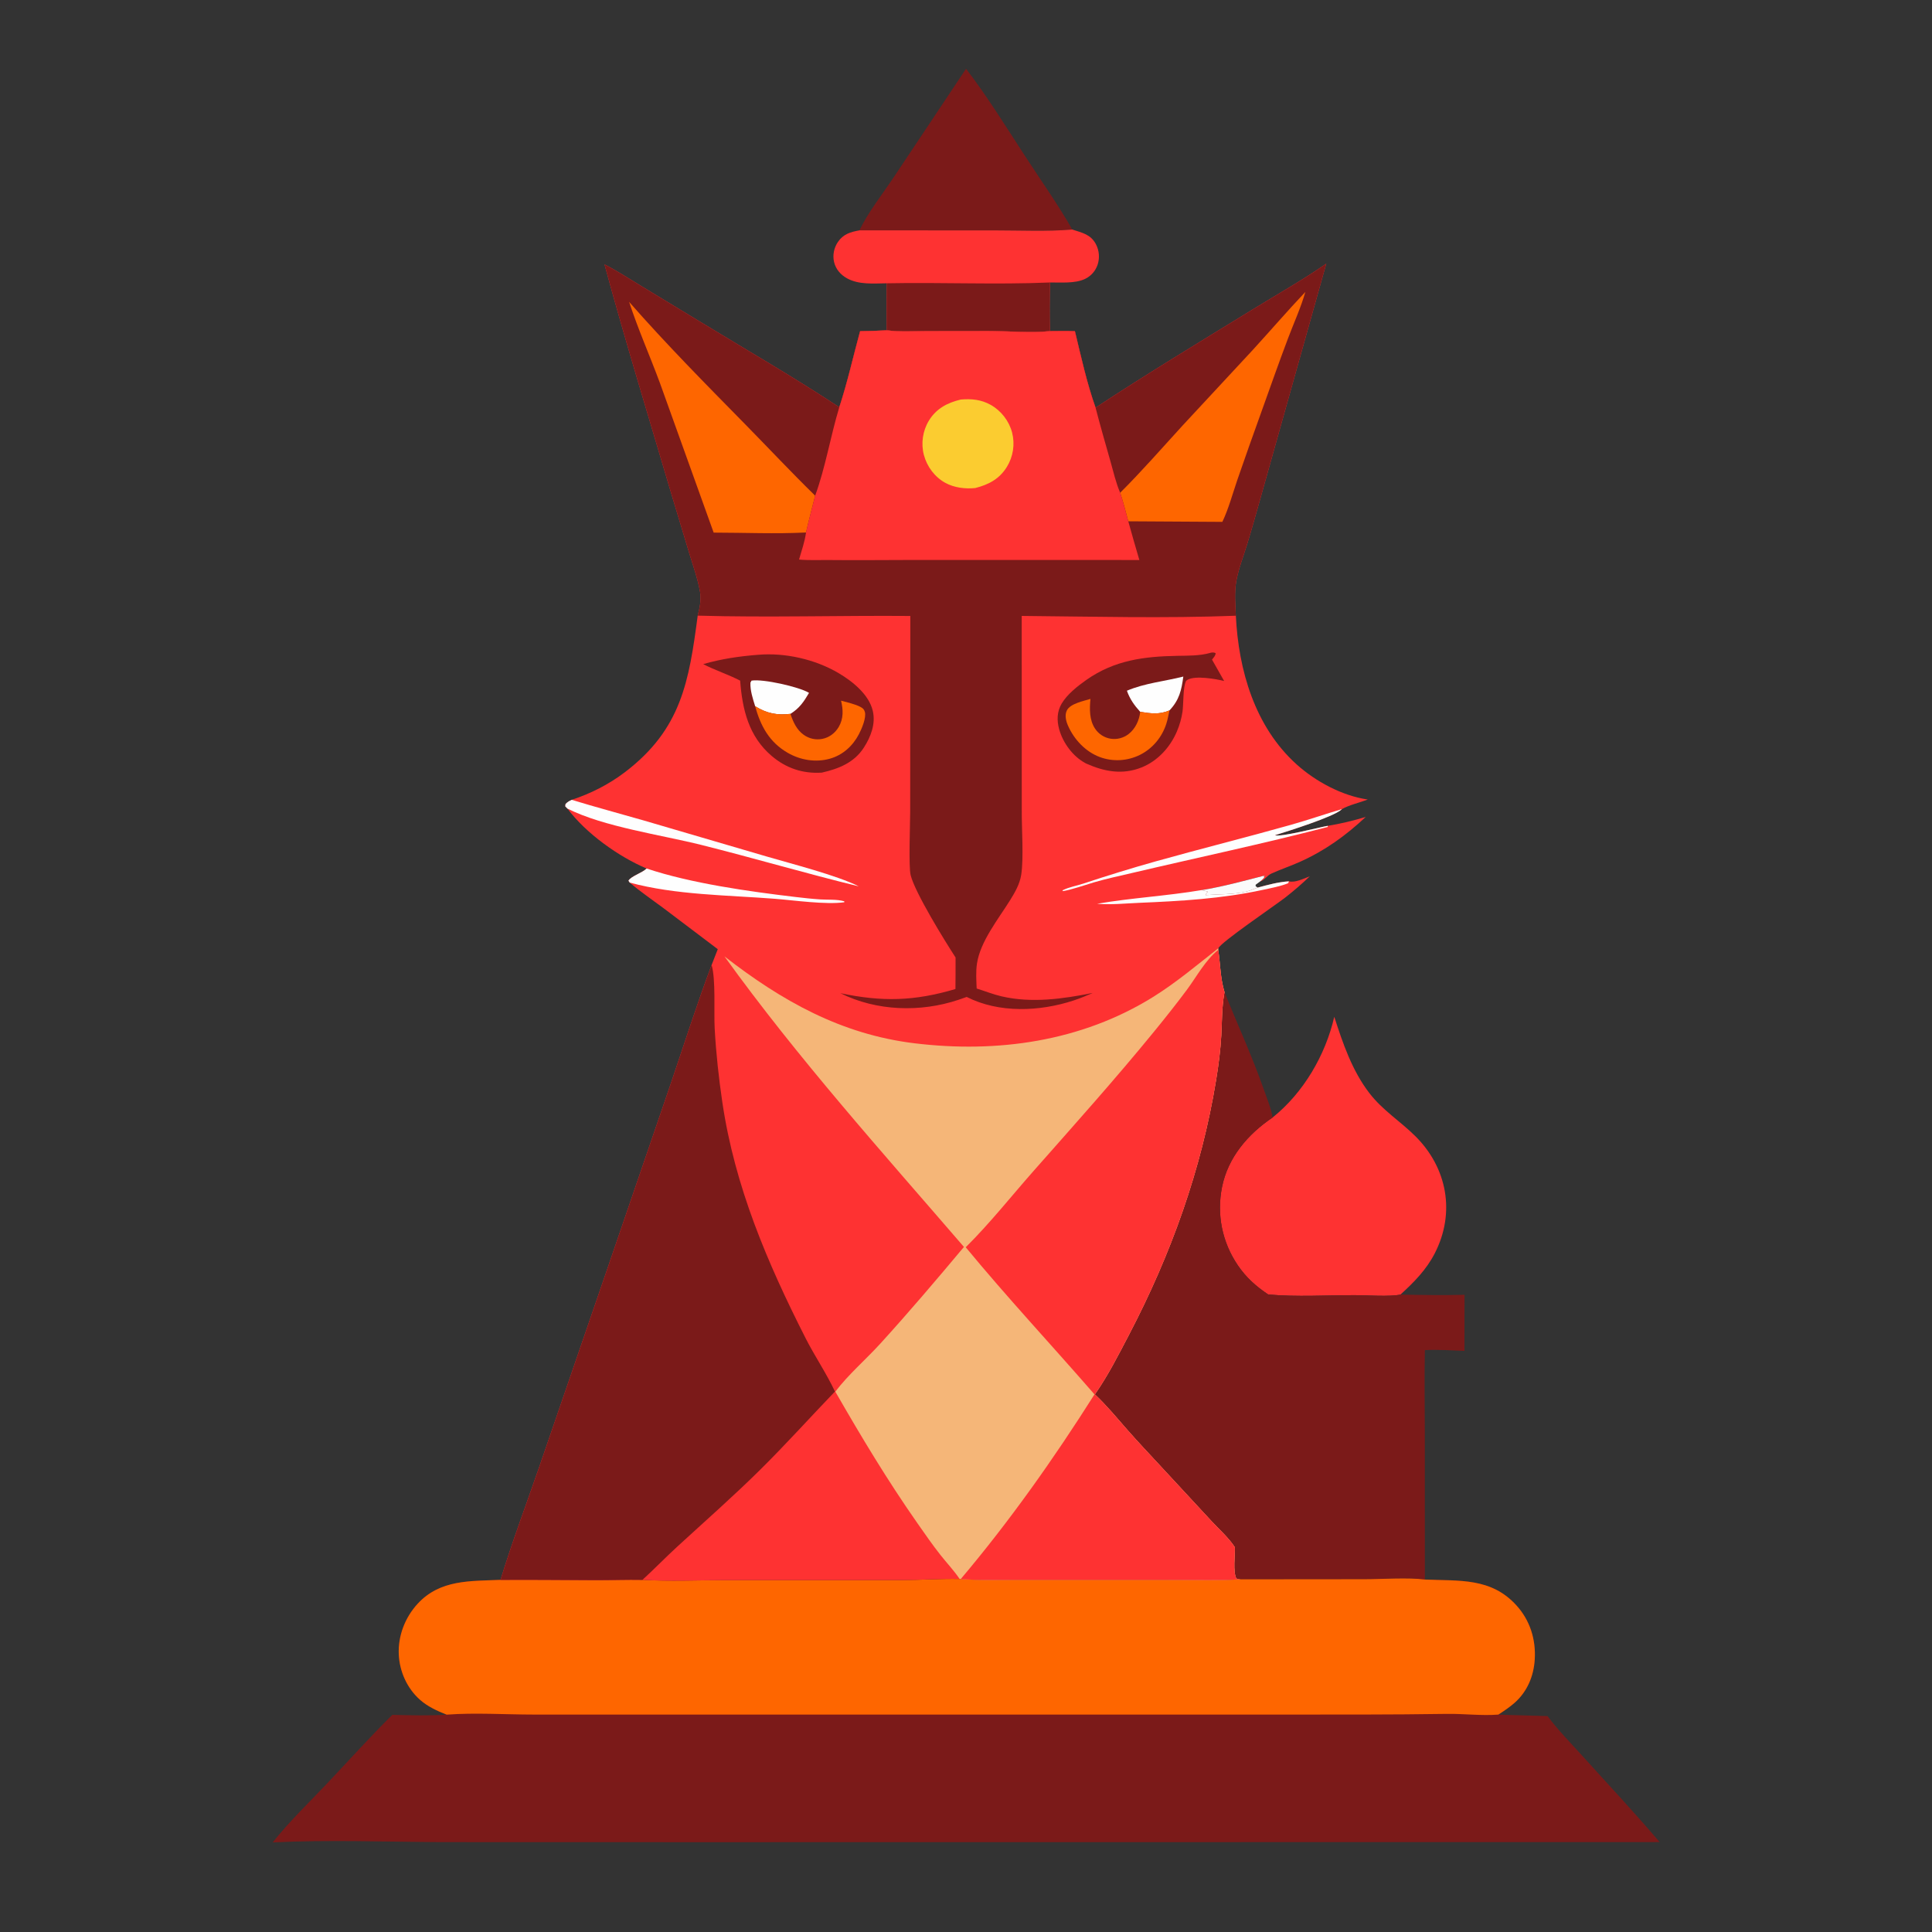 <?xml version="1.0" encoding="utf-8" ?>
<svg xmlns="http://www.w3.org/2000/svg" xmlns:xlink="http://www.w3.org/1999/xlink" width="1023" height="1023">
	<rect width="100%" height="100%" fill="#333333" stroke="none"/>
	<path fill="#7B1A19" d="M511.521 36.414C522.344 50.382 533.414 68.263 543.186 83.259C551.42 95.897 560.318 108.435 567.78 121.54C554.326 122.676 540.42 121.992 526.902 121.996L455.07 121.968C459.496 112.65 467.409 102.583 473.247 93.832L511.521 36.414Z"/>
	<path fill="#FE3232" d="M567.78 121.54C572.954 123.247 577.541 124.054 580.303 129.329C582.046 132.659 582.381 136.648 581.17 140.21C580.052 143.497 577.673 146.201 574.532 147.692C569.232 150.208 561.708 149.515 555.97 149.569C555.778 158.114 555.699 166.781 555.948 175.325C546.911 176.382 532.898 175.269 523.315 175.255L490.592 175.296C483.649 175.334 476.459 175.785 469.565 174.898C469.467 166.604 469.539 158.302 469.543 150.006C462.608 150.086 454.727 150.852 448.456 147.346C445.093 145.465 442.561 142.577 441.652 138.776C440.78 135.126 441.584 131.17 443.701 128.091C446.576 123.908 450.372 122.827 455.07 121.968L526.902 121.996C540.42 121.992 554.326 122.676 567.78 121.54Z"/>
	<path fill="#7B1A19" d="M469.543 150.006C498.331 149.419 527.188 150.809 555.97 149.569C555.778 158.114 555.699 166.781 555.948 175.325C546.911 176.382 532.898 175.269 523.315 175.255L490.592 175.296C483.649 175.334 476.459 175.785 469.565 174.898C469.467 166.604 469.539 158.302 469.543 150.006Z"/>
	<path fill="#FE3232" d="M706.499 538.385C711.066 552.544 715.955 566.943 725.144 578.87C732.04 587.821 741.336 593.628 749.258 601.434C766.333 618.257 770.755 642.143 759.721 663.628C755.243 672.348 748.708 678.949 741.555 685.48C735.829 686.702 723.818 685.791 717.445 685.791C702.312 685.79 686.549 686.784 671.519 685.428C665.06 681.122 659.806 676.437 655.423 669.971C647.122 657.723 644.162 643.107 647.061 628.583C650.198 612.863 660.777 600.522 673.825 591.741C690.153 578.696 701.844 558.71 706.499 538.385Z"/>
	<path fill="#7B1A19" d="M648.385 525.351C655.267 542.523 663 559.201 669.135 576.704C670.787 581.417 673.064 586.839 673.825 591.741C660.777 600.522 650.198 612.863 647.061 628.583C644.162 643.107 647.122 657.723 655.423 669.971C659.806 676.437 665.06 681.122 671.519 685.428C686.549 686.784 702.312 685.79 717.445 685.791C723.818 685.791 735.829 686.702 741.555 685.48C752.827 685.711 764.205 685.884 775.475 685.593L775.445 715.298C768.549 715.09 761.361 714.475 754.485 714.913C754.167 729.635 754.431 744.254 754.449 758.97L754.47 836.371C745.609 835.206 731.836 836.192 722.505 836.189L656.914 836.248C656.09 836.207 655.465 836.075 654.671 835.876C652.746 832.245 653.998 823.502 653.86 819.276C653.829 819.23 653.797 819.184 653.766 819.137C650.504 814.169 645.482 809.766 641.431 805.373L613.591 775.303C608.004 769.279 602.359 763.287 596.937 757.114C591.329 750.728 585.952 744.163 579.749 738.331C586.664 728.4 592.14 717.61 597.732 706.903C620.054 664.168 636.209 619.305 643.969 571.636C645.219 563.952 646.252 556.068 646.674 548.289C647.078 540.849 646.943 533.366 648.262 526.005L648.385 525.351Z"/>
	<path fill="#7B1A19" d="M340.188 836.538C354.796 837.404 369.765 836.709 384.42 836.694L477.13 836.656C487.443 836.636 497.842 835.859 508.127 836.065L508.746 836.084C517.819 836.818 527.013 836.524 536.112 836.521L578.359 836.505L622.651 836.529C634.1 836.589 645.469 836.903 656.914 836.248L722.505 836.189C731.836 836.192 745.609 835.206 754.47 836.371C772.662 837.189 789.519 835.218 802.973 850.072C810.134 857.976 813.293 868.059 812.653 878.639C812.117 887.507 808.692 895.722 801.968 901.659C799.328 903.99 796.344 905.948 793.408 907.881C802.078 908.246 810.745 908.356 819.413 908.66C825.075 916.225 832 923.228 838.332 930.249C851.838 945.226 865.726 960.015 878.775 975.386L367.871 975.441L233.472 975.407C203.845 975.257 173.985 974.136 144.384 975.556C153.136 964.541 163.591 954.496 173.265 944.275C184.706 932.189 195.875 919.724 207.717 908.031C217.264 908.214 226.973 908.564 236.499 907.916C231.483 905.922 226.398 903.617 222.332 899.989C215.527 893.917 211.561 885.067 211.154 875.995C210.712 866.146 214.5 856.409 221.154 849.184C233.019 836.3 248.988 837.227 265.039 836.543C281.772 836.421 298.49 836.626 315.221 836.687C323.541 836.717 331.869 836.373 340.188 836.538Z"/>
	<path fill="#FE6600" d="M340.188 836.538C354.796 837.404 369.765 836.709 384.42 836.694L477.13 836.656C487.443 836.636 497.842 835.859 508.127 836.065L508.746 836.084C517.819 836.818 527.013 836.524 536.112 836.521L578.359 836.505L622.651 836.529C634.1 836.589 645.469 836.903 656.914 836.248L722.505 836.189C731.836 836.192 745.609 835.206 754.47 836.371C772.662 837.189 789.519 835.218 802.973 850.072C810.134 857.976 813.293 868.059 812.653 878.639C812.117 887.507 808.692 895.722 801.968 901.659C799.328 903.99 796.344 905.948 793.408 907.881C784.458 908.585 775.098 907.376 766.079 907.512C736.589 907.957 707.108 907.871 677.612 907.873L378.333 907.883L282.687 907.873C267.629 907.87 251.377 906.797 236.499 907.916C231.483 905.922 226.398 903.617 222.332 899.989C215.527 893.917 211.561 885.067 211.154 875.995C210.712 866.146 214.5 856.409 221.154 849.184C233.019 836.3 248.988 837.227 265.039 836.543C281.772 836.421 298.49 836.626 315.221 836.687C323.541 836.717 331.869 836.373 340.188 836.538Z"/>
	<path fill="#FE3232" d="M580.102 215.86C607.373 197.913 635.247 181.09 663.058 164.006C676.116 155.985 689.656 148.334 702.255 139.628L668.337 260.497C665.729 269.725 663.179 278.977 660.365 288.145C658.369 294.644 655.789 301.127 654.592 307.83C653.533 313.761 654.098 320.042 654.386 326.031C655.789 354.91 664.443 384.797 686.513 404.705C696.615 413.818 710.697 421.391 724.263 423.357C720.1 424.937 714.342 426.246 710.539 428.432C710.437 428.528 710.337 428.628 710.232 428.722C705.954 432.587 681.656 440.225 675.046 442.266C678.124 443.349 698.108 438.17 702.946 437.296C709.789 436.206 716.504 434.542 723.148 432.582C712.542 442.504 701.56 450.417 688.238 456.38C683.361 458.563 678.283 460.28 673.41 462.455C670.576 463.72 669.994 465.826 667.073 466.866L664.871 468.475L664.869 469.225L665.934 469.982C671.335 468.53 676.866 467.022 682.464 466.662C685.743 467.541 690.458 465.159 693.539 464.01C689.379 467.985 685.089 471.704 680.549 475.239C675.197 479.407 646.532 498.83 645.111 502.105L645.057 502.95C646.181 510.462 646.133 518.039 648.385 525.351L648.262 526.005C646.943 533.366 647.078 540.849 646.674 548.289C646.252 556.068 645.219 563.952 643.969 571.636C636.209 619.305 620.054 664.168 597.732 706.903C592.14 717.61 586.664 728.4 579.749 738.331C585.952 744.163 591.329 750.728 596.937 757.114C602.359 763.287 608.004 769.279 613.591 775.303L641.431 805.373C645.482 809.766 650.504 814.169 653.766 819.137C653.797 819.184 653.829 819.23 653.86 819.276C653.998 823.502 652.746 832.245 654.671 835.876C655.465 836.075 656.09 836.207 656.914 836.248C645.469 836.903 634.1 836.589 622.651 836.529L578.359 836.505L536.112 836.521C527.013 836.524 517.819 836.818 508.746 836.084L508.127 836.065C497.842 835.859 487.443 836.636 477.13 836.656L384.42 836.694C369.765 836.709 354.796 837.404 340.188 836.538C331.869 836.373 323.541 836.717 315.221 836.687C298.49 836.626 281.772 836.421 265.039 836.543C271.184 816.435 278.709 796.517 285.578 776.626L321.336 672.584L355.503 572.851C362.519 552.188 369.118 531.401 376.799 510.971L380.062 502.593L351.317 480.86C345.361 476.414 339.072 472.165 333.436 467.325L332.774 466.341C334.156 463.885 340.008 462.279 342.391 459.879C327.557 453.636 310.225 441.241 300.464 428.152L299.309 426.958L299.429 425.779C300.445 424.619 301.39 424.148 302.752 423.515C312.853 420.156 322.341 415.37 330.832 408.919C360.842 386.123 364.844 360.689 369.434 325.989C370.488 321.874 371.425 317.74 370.699 313.487C369.53 306.651 367.084 299.856 365.065 293.233L355.655 262.053C343.679 221.428 331.193 180.904 320.096 140.029C326.428 143.222 332.514 147.217 338.588 150.885L370.224 170.067C394.993 185.134 420.198 199.665 444.404 215.633C448.759 202.409 451.75 188.781 455.423 175.362C460.145 175.283 464.849 175.176 469.565 174.898C476.459 175.785 483.649 175.334 490.592 175.296L523.315 175.255C532.898 175.269 546.911 176.382 555.948 175.325C560.355 175.292 564.774 175.187 569.177 175.376C572.435 188.926 575.448 202.705 580.102 215.86ZM636.183 471.315C637.423 471.476 638.406 471.733 639.57 472.191C638.955 472.836 638.64 473.108 638.354 473.97C645.292 473.447 653.509 473.688 660.213 472.043C662.118 471.575 664.07 470.635 665.934 469.982L664.869 469.225L664.871 468.475L667.073 466.866C667.965 466.123 668.75 465.512 669.441 464.566L669.124 463.615L669.721 464.038L669.503 463.636C658.463 466.472 647.453 469.514 636.183 471.315Z"/>
	<path fill="#FEFEFE" fill-opacity="0.984" d="M636.183 471.315C647.453 469.514 658.463 466.472 669.503 463.636L669.721 464.038L669.124 463.615L669.441 464.566C668.75 465.512 667.965 466.123 667.073 466.866L664.871 468.475L664.869 469.225L665.934 469.982C664.07 470.635 662.118 471.575 660.213 472.043C653.509 473.688 645.292 473.447 638.354 473.97C638.64 473.108 638.955 472.836 639.57 472.191C638.406 471.733 637.423 471.476 636.183 471.315Z"/>
	<path fill="#FEFEFE" d="M665.934 469.982C671.335 468.53 676.866 467.022 682.464 466.662L682.12 467.655C677.882 469.361 673.079 470.22 668.614 471.19C646.933 475.9 625.22 477.121 603.122 478.054C595.799 478.363 588.228 479.176 580.924 478.544C599.168 475.413 617.87 474.407 636.183 471.315C637.423 471.476 638.406 471.733 639.57 472.191C638.955 472.836 638.64 473.108 638.354 473.97C645.292 473.447 653.509 473.688 660.213 472.043C662.118 471.575 664.07 470.635 665.934 469.982Z"/>
	<path fill="#FEFEFE" d="M342.391 459.879C365.789 467.725 396.593 472.041 421.2 474.957C425.581 475.477 429.999 475.96 434.402 476.249C438.403 476.512 443.191 476.099 447.043 477.242L447.068 477.742C437.319 479.136 420.27 476.683 410.194 475.899C385.216 473.953 357.665 473.917 333.436 467.325L332.774 466.341C334.156 463.885 340.008 462.279 342.391 459.879Z"/>
	<path fill="#FEFEFE" d="M702.946 437.296L703.154 437.845C668.748 446.807 633.912 454.128 599.304 462.275C592.609 463.851 585.802 465.28 579.205 467.222C575.006 468.459 566.592 471.402 562.57 471.861L562.819 471.328C566.2 469.664 570.138 469.024 573.727 467.832C586.404 463.621 599.064 459.718 611.928 456.106C635.744 449.42 659.754 443.458 683.561 436.742C692.617 434.187 701.514 431.091 710.539 428.432C710.437 428.528 710.337 428.628 710.232 428.722C705.954 432.587 681.656 440.225 675.046 442.266C678.124 443.349 698.108 438.17 702.946 437.296Z"/>
	<path fill="#FEFEFE" d="M300.464 428.152L299.309 426.958L299.429 425.779C300.445 424.619 301.39 424.148 302.752 423.515C315.339 427.378 328.059 430.743 340.707 434.397L405.856 453.495C419.169 457.407 443.112 463.476 454.734 469.323C426.885 462.545 399.321 454.399 371.505 447.427C350.03 442.044 319.654 437.827 300.464 428.152Z"/>
	<path fill="#7B1A19" d="M641.243 345.576C642.23 345.471 642.772 345.41 643.683 345.837C643.627 347.264 642.605 348.135 641.766 349.263L648.186 360.591C643.716 359.468 633.16 357.659 629.02 359.844C628.893 359.911 628.116 360.362 627.997 360.608C626.316 364.068 626.739 372.642 626.138 376.836C625.621 380.447 624.577 384.035 623.141 387.385C619.552 395.751 612.93 403.016 604.37 406.393C594.306 410.364 584.845 408.6 575.248 404.354C575.027 404.239 574.805 404.128 574.587 404.009C568.046 400.451 562.871 393.395 560.863 386.26C559.535 381.541 559.636 376.737 562.211 372.461C565.199 367.5 570.619 363.263 575.301 359.972C590.132 349.547 605.855 347.575 623.504 347.263C629.157 347.163 635.287 347.285 640.758 345.723C640.92 345.677 641.081 345.625 641.243 345.576Z"/>
	<path fill="#FEFEFE" d="M596.698 365.742C606.19 361.701 616.648 360.768 626.575 358.238C625.583 365.488 624.453 370.655 619.236 376.163C613.778 378.479 609.388 377.802 603.743 376.915C600.64 373.497 598.255 370.15 596.698 365.742Z"/>
	<path fill="#FE6600" d="M619.236 376.163C618.752 378.516 618.303 380.912 617.576 383.205C615.323 390.3 610.279 396.409 603.579 399.716C596.994 402.967 589.303 403.441 582.405 400.882C574.829 398.072 568.752 391.593 565.523 384.263C564.444 381.814 563.648 378.709 564.912 376.164C566.71 372.546 573.777 371.188 577.399 370.073C576.898 375.374 576.766 381.198 579.832 385.813C581.723 388.659 584.66 390.581 588.034 391.143C591.395 391.702 594.93 390.753 597.61 388.665C601.211 385.859 603.256 381.376 603.743 376.915C609.388 377.802 613.778 378.479 619.236 376.163Z"/>
	<path fill="#7B1A19" d="M401.471 346.709C415.729 345.493 431.651 349.112 443.974 356.379C451.333 360.719 460.091 367.669 462.144 376.396C463.758 383.259 461.104 390.14 457.396 395.888C452.245 403.873 444.016 407.097 435.145 409.108C425.064 409.746 416.246 406.786 408.558 400.235C396.412 389.886 393.063 375.586 391.912 360.398C385.597 357.114 378.713 354.946 372.349 351.653C382.028 348.861 391.466 347.491 401.471 346.709Z"/>
	<path fill="#FEFEFE" d="M399.868 373.962C398.634 370.012 397.179 365.637 397.361 361.466L397.932 360.399C403.952 359.356 423.093 363.699 428.222 366.788C428.276 366.821 428.33 366.852 428.384 366.883C425.599 371.625 423.311 375.021 418.536 377.993C411.329 378.81 406.069 377.772 399.868 373.962Z"/>
	<path fill="#FE6600" d="M445.35 371C448.631 371.942 452.558 372.719 455.586 374.304C456.85 374.967 457.548 375.563 457.942 376.972C458.808 380.072 456.255 385.983 454.762 388.821C451.507 395.008 446.226 399.828 439.407 401.736C431.863 403.846 423.811 402.483 417.087 398.612C407.418 393.045 402.697 384.406 399.868 373.962C406.069 377.772 411.329 378.81 418.536 377.993C419.96 382.238 421.806 386.41 425.564 389.086C428.447 391.139 431.976 391.929 435.455 391.234C439.097 390.507 442.209 388.155 444.08 384.973C446.714 380.492 446.486 375.853 445.35 371Z"/>
	<path fill="#7B1A19" d="M376.799 510.971C379.084 518.641 377.936 535.648 378.426 544.556C379.145 557.626 380.571 570.706 382.481 583.653C389.062 628.258 406.265 668.547 426.518 708.491C431.403 718.126 437.495 726.981 442.114 736.812C428.94 750.533 416.14 764.753 402.631 778.127C388.41 792.206 373.306 805.469 358.566 818.999C352.324 824.729 346.427 830.823 340.188 836.538C331.869 836.373 323.541 836.717 315.221 836.687C298.49 836.626 281.772 836.421 265.039 836.543C271.184 816.435 278.709 796.517 285.578 776.626L321.336 672.584L355.503 572.851C362.519 552.188 369.118 531.401 376.799 510.971Z"/>
	<path fill="#F5B678" d="M383.602 506.402C413.978 529.999 445.373 547.684 484.177 552.412C528.022 557.754 572.622 551.5 610.56 527.902C622.917 520.215 633.705 511.051 645.111 502.105L645.057 502.95C646.181 510.462 646.133 518.039 648.385 525.351L648.262 526.005C646.943 533.366 647.078 540.849 646.674 548.289C646.252 556.068 645.219 563.952 643.969 571.636C636.209 619.305 620.054 664.168 597.732 706.903C592.14 717.61 586.664 728.4 579.749 738.331C585.952 744.163 591.329 750.728 596.937 757.114C602.359 763.287 608.004 769.279 613.591 775.303L641.431 805.373C645.482 809.766 650.504 814.169 653.766 819.137C653.797 819.184 653.829 819.23 653.86 819.276C653.998 823.502 652.746 832.245 654.671 835.876C655.465 836.075 656.09 836.207 656.914 836.248C645.469 836.903 634.1 836.589 622.651 836.529L578.359 836.505L536.112 836.521C527.013 836.524 517.819 836.818 508.746 836.084L508.127 836.065C505.178 831.659 501.341 827.626 498.049 823.458C493.732 817.993 489.767 812.246 485.775 806.543C470.005 784.017 455.991 760.714 442.308 736.883C449.082 727.919 458.533 719.807 466.18 711.401C481.363 694.711 495.937 677.555 510.412 660.251C466.967 609.861 422.539 560.45 383.602 506.402Z"/>
	<path fill="#FE3232" d="M511.355 660.422C524.055 647.857 535.378 633.513 547.205 620.11C568.783 595.656 590.627 571.309 611.244 546.033C617.081 538.878 622.874 531.6 628.385 524.193C633.599 517.185 638.206 508.444 645.057 502.95C646.181 510.462 646.133 518.039 648.385 525.351L648.262 526.005C646.943 533.366 647.078 540.849 646.674 548.289C646.252 556.068 645.219 563.952 643.969 571.636C636.209 619.305 620.054 664.168 597.732 706.903C592.14 717.61 586.664 728.4 579.749 738.331C585.952 744.163 591.329 750.728 596.937 757.114C602.359 763.287 608.004 769.279 613.591 775.303L641.431 805.373C645.482 809.766 650.504 814.169 653.766 819.137C653.797 819.184 653.829 819.23 653.86 819.276C653.998 823.502 652.746 832.245 654.671 835.876C655.465 836.075 656.09 836.207 656.914 836.248C645.469 836.903 634.1 836.589 622.651 836.529L578.359 836.505L536.112 836.521C527.013 836.524 517.819 836.818 508.746 836.084C534.698 805.367 558.049 772.298 579.537 738.338C556.909 712.3 533.322 687.04 511.355 660.422Z"/>
	<path fill="#7B1A19" d="M580.102 215.86C607.373 197.913 635.247 181.09 663.058 164.006C676.116 155.985 689.656 148.334 702.255 139.628L668.337 260.497C665.729 269.725 663.179 278.977 660.365 288.145C658.369 294.644 655.789 301.127 654.592 307.83C653.533 313.761 654.098 320.042 654.386 326.031C616.723 327.482 578.698 326.47 541.002 326.133L541.028 428.909C540.949 438.48 542.109 454.562 540.737 463.201C539.951 468.15 537.413 472.538 534.801 476.731C528.59 486.702 519.083 498.462 517.311 510.21C516.653 514.572 516.976 519.036 517.148 523.426C521.557 524.787 525.766 526.506 530.287 527.558C546.315 531.29 562.718 528.927 578.61 525.772C575.301 527.248 571.896 528.629 568.454 529.761C550.527 535.655 529.009 536.588 511.866 527.883C510.418 528.404 508.968 528.916 507.509 529.404C487.394 536.137 464.149 535.438 445.005 525.91C467.247 530.562 484.072 530.138 505.909 523.701C505.999 518.129 505.962 512.551 505.973 506.978C499.981 497.756 484.586 472.798 482.204 463.452C481.044 458.9 481.946 436.214 481.945 429.759L482.023 326.158C444.536 325.848 406.899 327.046 369.434 325.989C370.488 321.874 371.425 317.74 370.699 313.487C369.53 306.651 367.084 299.856 365.065 293.233L355.655 262.053C343.679 221.428 331.193 180.904 320.096 140.029C326.428 143.222 332.514 147.217 338.588 150.885L370.224 170.067C394.993 185.134 420.198 199.665 444.404 215.633C448.759 202.409 451.75 188.781 455.423 175.362C460.145 175.283 464.849 175.176 469.565 174.898C476.459 175.785 483.649 175.334 490.592 175.296L523.315 175.255C532.898 175.269 546.911 176.382 555.948 175.325C560.355 175.292 564.774 175.187 569.177 175.376C572.435 188.926 575.448 202.705 580.102 215.86Z"/>
	<path fill="#FE6600" d="M593.139 260.904C604.538 249.56 615.137 237.4 625.987 225.535L663.329 185.316C672.661 175.119 681.696 164.611 691.197 154.574C688.797 162.92 685.096 171.001 682.026 179.13C677.102 192.166 672.476 205.335 667.774 218.453C663.522 230.317 659.255 242.182 655.176 254.105C652.671 261.427 650.56 269.351 647.241 276.328L597.427 276.027C596.073 270.963 594.754 265.893 593.139 260.904Z"/>
	<path fill="#FE6600" d="M333.114 159.846C352.727 182.215 373.734 203.443 394.578 224.655C406.944 237.24 419.005 250.128 431.624 262.465C430.041 268.96 428.238 275.422 426.797 281.948C410.64 282.771 394.087 282.036 377.887 282.021L349.394 202.688C344.088 188.362 337.872 174.363 333.114 159.846Z"/>
	<path fill="#FE3232" d="M469.565 174.898C476.459 175.785 483.649 175.334 490.592 175.296L523.315 175.255C532.898 175.269 546.911 176.382 555.948 175.325C560.355 175.292 564.774 175.187 569.177 175.376C572.435 188.926 575.448 202.705 580.102 215.86C582.576 225.366 585.285 234.816 587.981 244.261C589.517 249.641 590.904 255.809 593.139 260.904C594.754 265.893 596.073 270.963 597.427 276.027C599.357 282.864 601.24 289.719 603.29 296.521L482.529 296.503C468.225 296.506 453.93 296.702 439.627 296.541C434.158 296.48 428.544 296.774 423.099 296.288C424.416 291.647 426.168 286.736 426.797 281.948C428.238 275.422 430.041 268.96 431.624 262.465C437.116 247.445 439.741 230.991 444.404 215.633C448.759 202.409 451.75 188.781 455.423 175.362C460.145 175.283 464.849 175.176 469.565 174.898Z"/>
	<path fill="#FBCC30" d="M508.734 211.556C514.389 211.079 519.515 211.546 524.57 214.37C530.089 217.453 534.336 222.94 535.915 229.065C537.497 235.203 536.471 241.824 533.147 247.215C529.175 253.657 523.44 256.638 516.365 258.425C511.076 258.966 505.227 258.244 500.54 255.666C494.936 252.583 490.846 247.082 489.206 240.928C487.58 234.828 488.565 228.127 491.846 222.737C495.756 216.313 501.673 213.246 508.734 211.556Z"/>
</svg>

